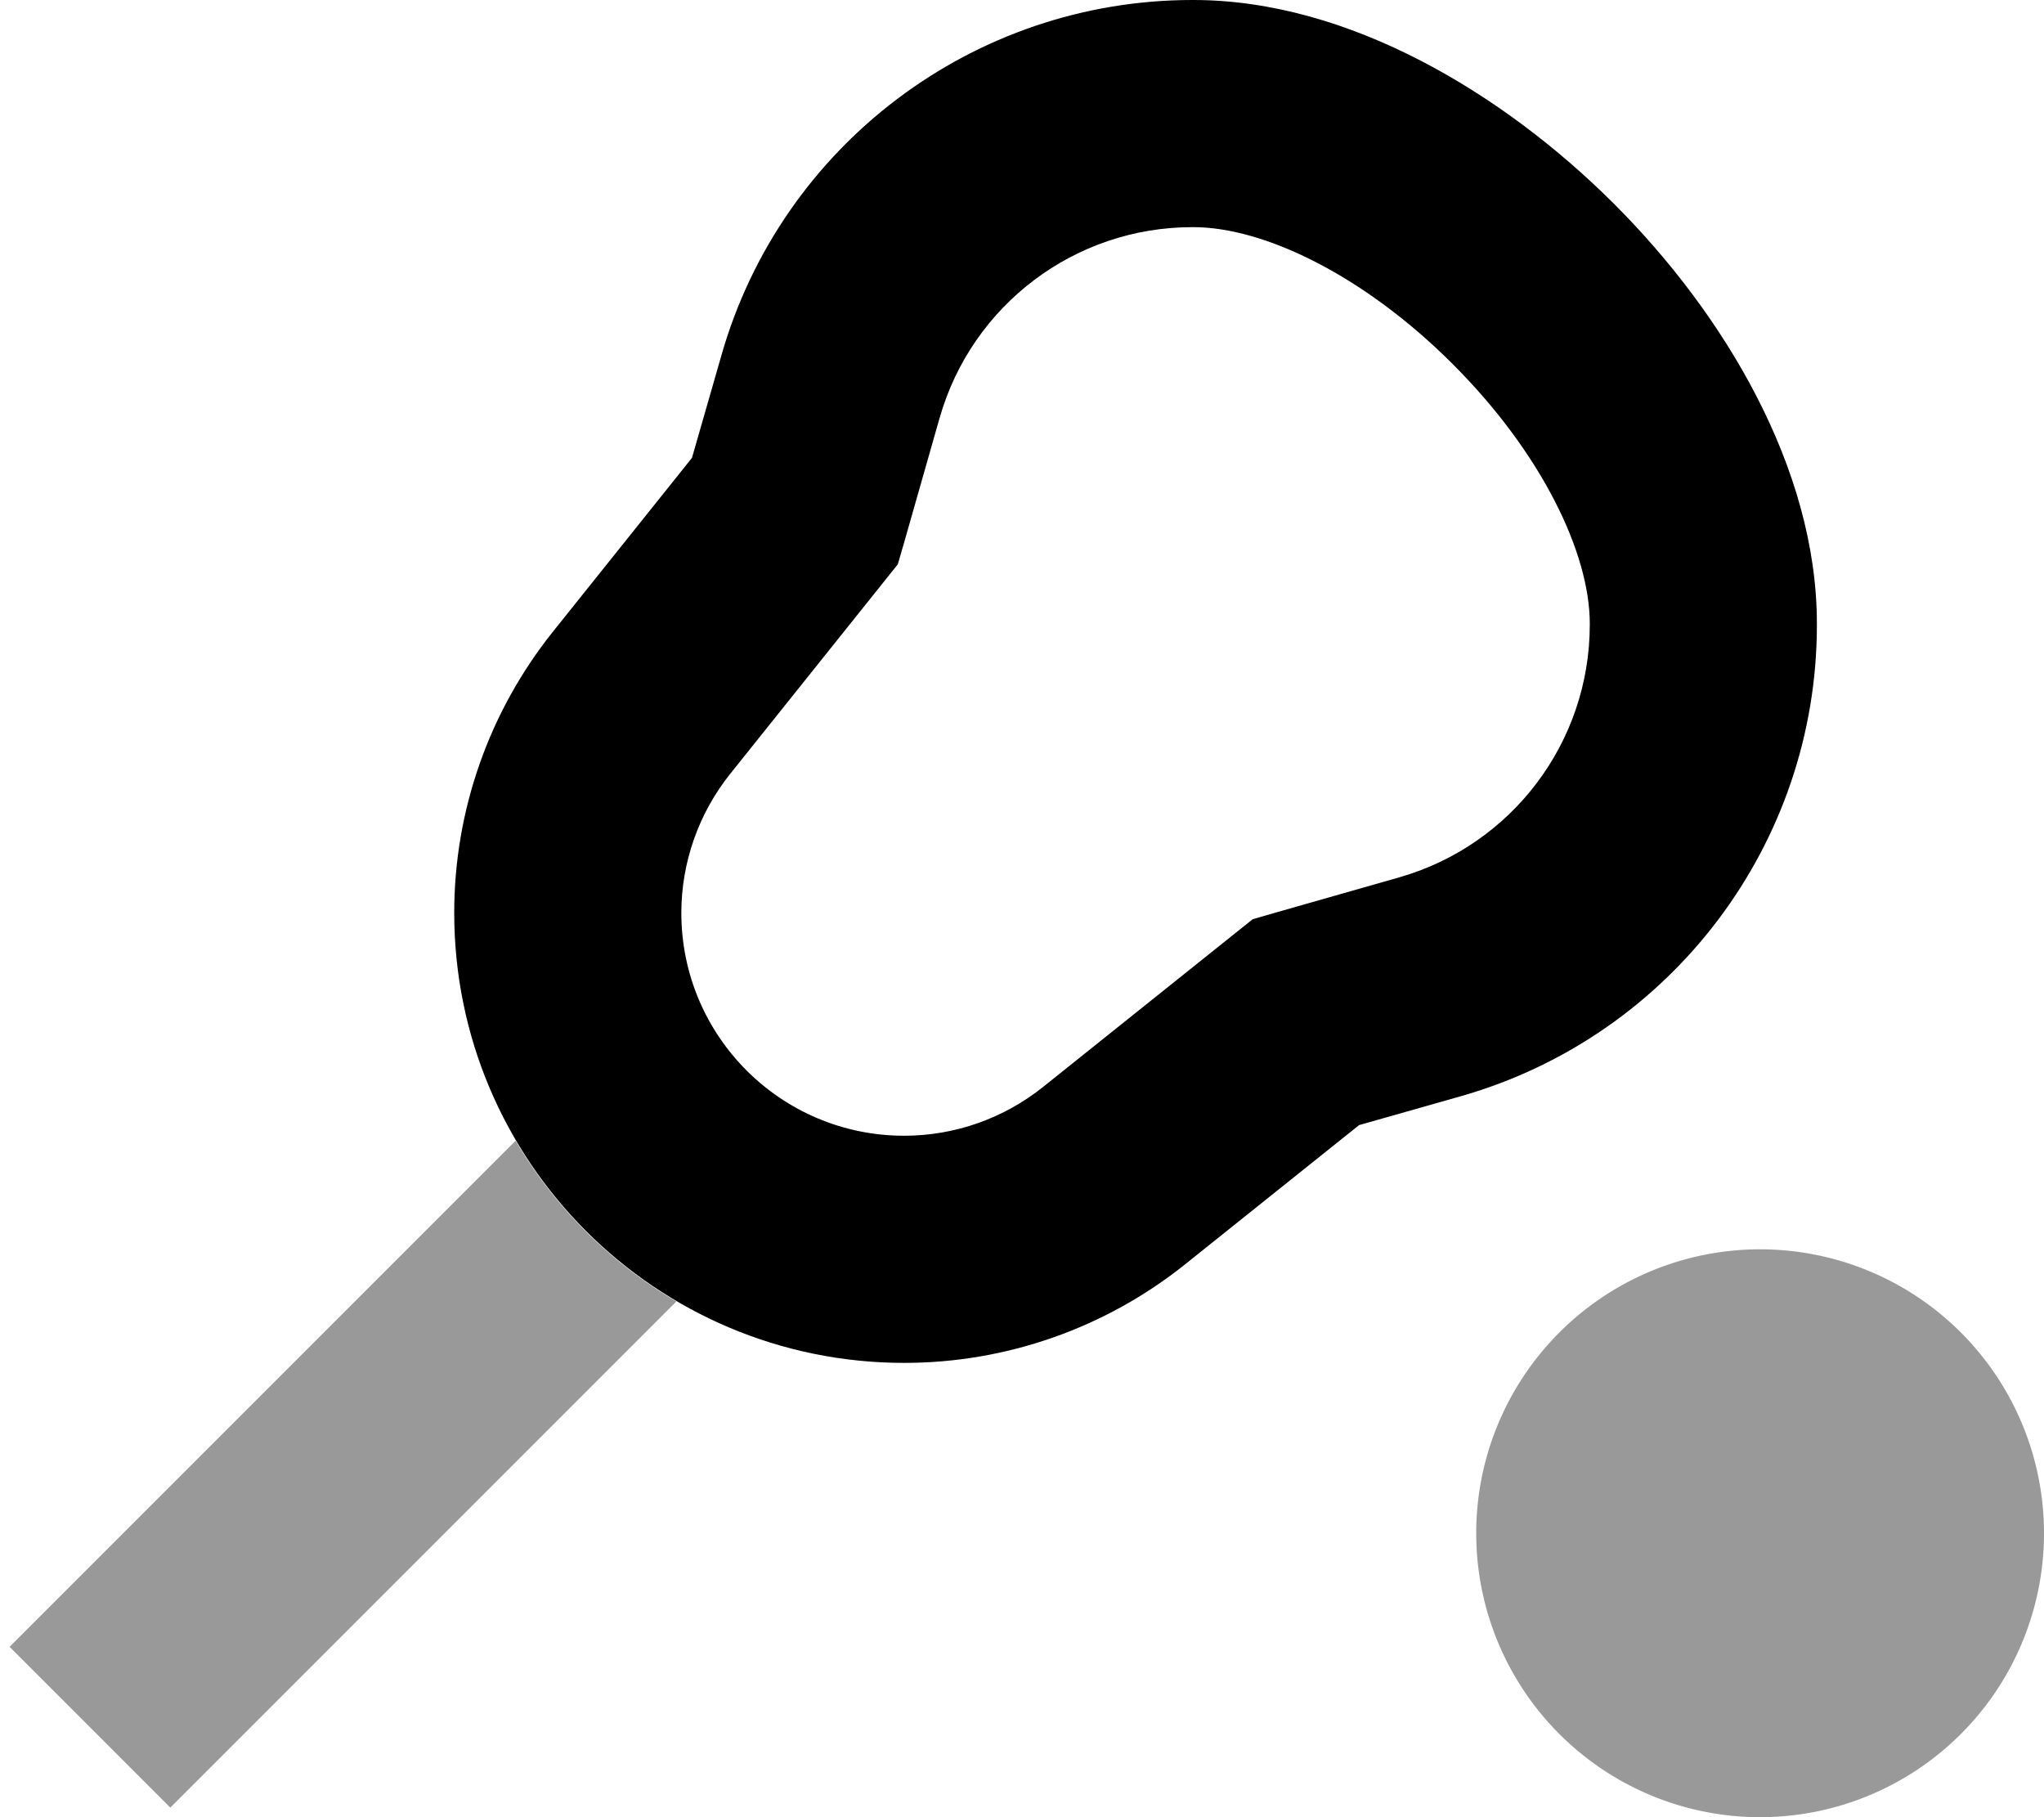 <svg xmlns="http://www.w3.org/2000/svg" viewBox="0 0 576 512"><defs><style>.fa-secondary{opacity:.4}</style></defs><path class="fa-secondary" d="M2.7 464L48 509.3l22.6-22.6 120-120c-18.7-11-34.3-26.6-45.3-45.3l-120 120L2.7 464zM416 432a80 80 0 1 0 160 0 80 80 0 1 0 -160 0z"/><path class="fa-primary" d="M264.8 117.7l-10 35.1L253 159l-4 5-43.2 54c-8.9 11.1-13.8 25-13.8 39.2c0 34.7 28.1 62.8 62.8 62.8c14.3 0 28.1-4.9 39.2-13.8L348 263l5-4 6.2-1.8 35.1-10c31.8-9.1 53.7-38.1 53.7-71.2c0 0 0 0 0 0l0-.3c0-19.9-13.6-48.1-38.6-73.1s-53.2-38.6-73.1-38.6l-.3 0s0 0 0 0c-33.1 0-62.1 21.9-71.2 53.7zM512 176.1c0 61.6-40.9 115.7-100.1 132.7L383 317l-49 39.2c-22.5 18-50.4 27.8-79.2 27.8c-70 0-126.8-56.8-126.8-126.8c0-28.8 9.8-56.7 27.8-79.2L195 129l8.3-28.9C220.2 40.9 274.4 0 336 0c0 0 0 0 0 0l.3 0c43.8 0 87.4 26.4 118.4 57.3s57.3 74.5 57.3 118.4c0 .1 0 .3 0 .4z"/></svg>
